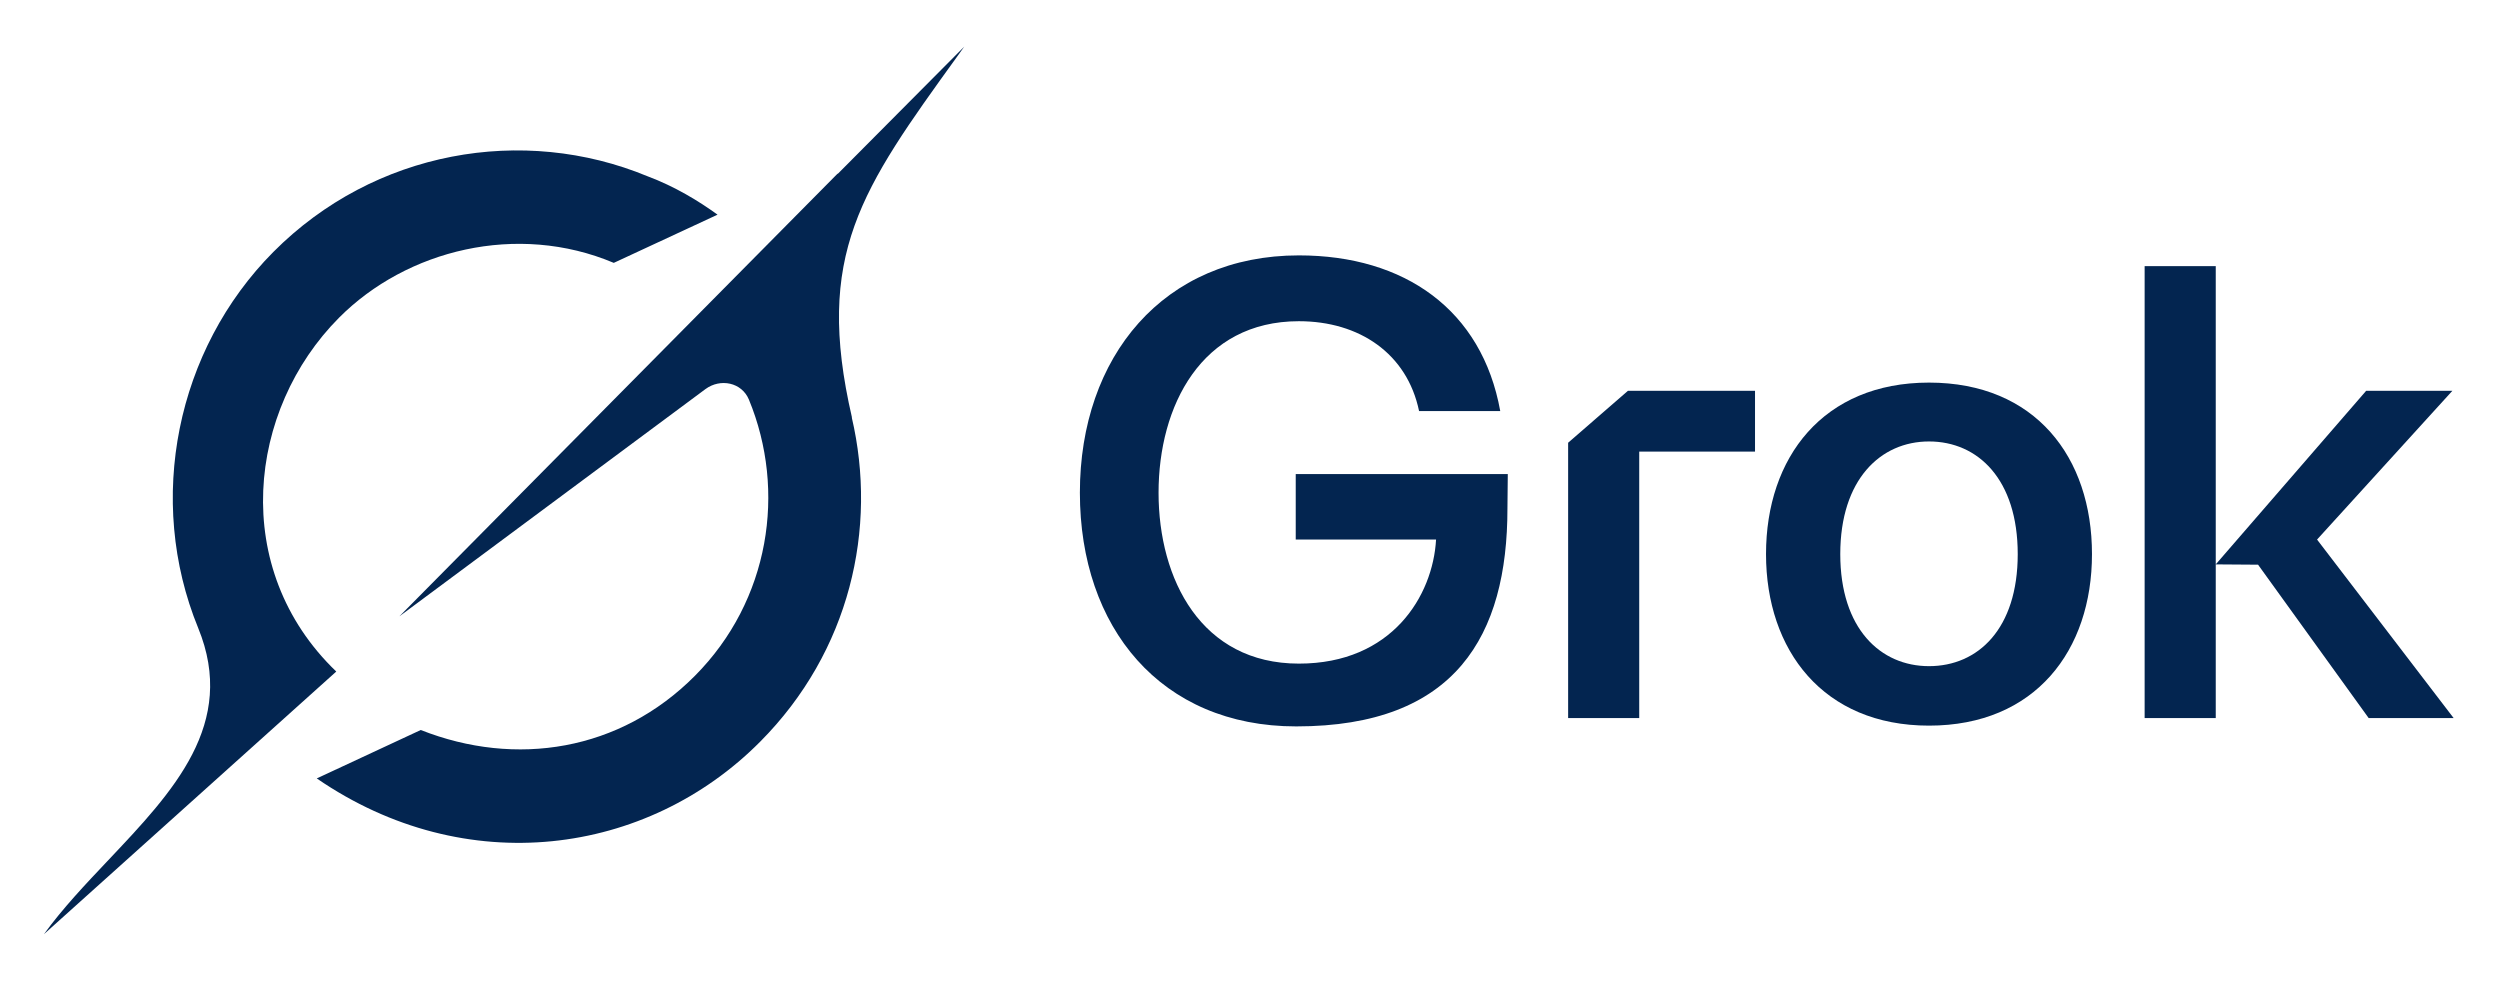 <svg width="130" height="51" viewBox="0 0 130 51" fill="none" xmlns="http://www.w3.org/2000/svg">
<path d="M111.521 37.338V13.84H115.219V29.348L123.039 20.323H127.522L120.487 28.057L127.588 37.338H123.17L117.419 29.364L115.219 29.348V37.338H111.521Z" fill="#032550"/>
<path d="M100.308 37.733C94.811 37.733 91.833 33.817 91.833 28.814C91.833 23.779 94.811 19.895 100.308 19.895C105.838 19.895 108.783 23.779 108.783 28.814C108.783 33.817 105.838 37.733 100.308 37.733ZM95.694 28.814C95.694 32.698 97.789 34.64 100.308 34.64C102.86 34.64 104.922 32.698 104.922 28.814C104.922 24.931 102.86 22.956 100.308 22.956C97.789 22.956 95.694 24.931 95.694 28.814Z" fill="#032550"/>
<path d="M81.543 37.338V23.022L84.651 20.323H91.261V23.483H85.24V37.338H81.543Z" fill="#032550"/>
<path d="M67.404 37.773C60.357 37.773 56.154 32.632 56.154 25.622C56.154 18.546 60.507 13.28 67.542 13.28C73.039 13.28 77.064 16.111 78.013 21.377H73.792C73.17 18.381 70.683 16.703 67.542 16.703C62.47 16.703 60.245 21.113 60.245 25.622C60.245 30.131 62.47 34.508 67.542 34.508C72.385 34.508 74.511 30.986 74.675 28.057H67.378V24.65H78.405L78.387 26.431C78.387 33.052 75.701 37.773 67.404 37.773Z" fill="#032550"/>
<path d="M20.768 32.049L36.679 20.236C37.459 19.657 38.574 19.883 38.945 20.783C40.901 25.527 40.028 31.228 36.136 35.142C32.244 39.057 26.829 39.915 21.879 37.96L16.472 40.478C24.227 45.809 33.645 44.491 39.529 38.568C44.197 33.873 45.643 27.474 44.291 21.703L44.303 21.715C42.343 13.237 44.785 9.849 49.788 2.919C49.906 2.755 50.025 2.591 50.143 2.422L43.56 9.044V9.023L20.764 32.053" fill="#032550"/>
<path d="M17.485 34.92C11.919 29.573 12.879 21.296 17.628 16.523C21.14 12.991 26.894 11.549 31.917 13.669L37.312 11.163C36.34 10.457 35.094 9.697 33.665 9.163C27.204 6.489 19.47 7.82 14.218 13.098C9.166 18.179 7.578 25.991 10.306 32.657C12.344 37.639 9.003 41.164 5.638 44.721C4.445 45.982 3.249 47.243 2.285 48.578L17.481 34.925" fill="#032550"/>
</svg>
